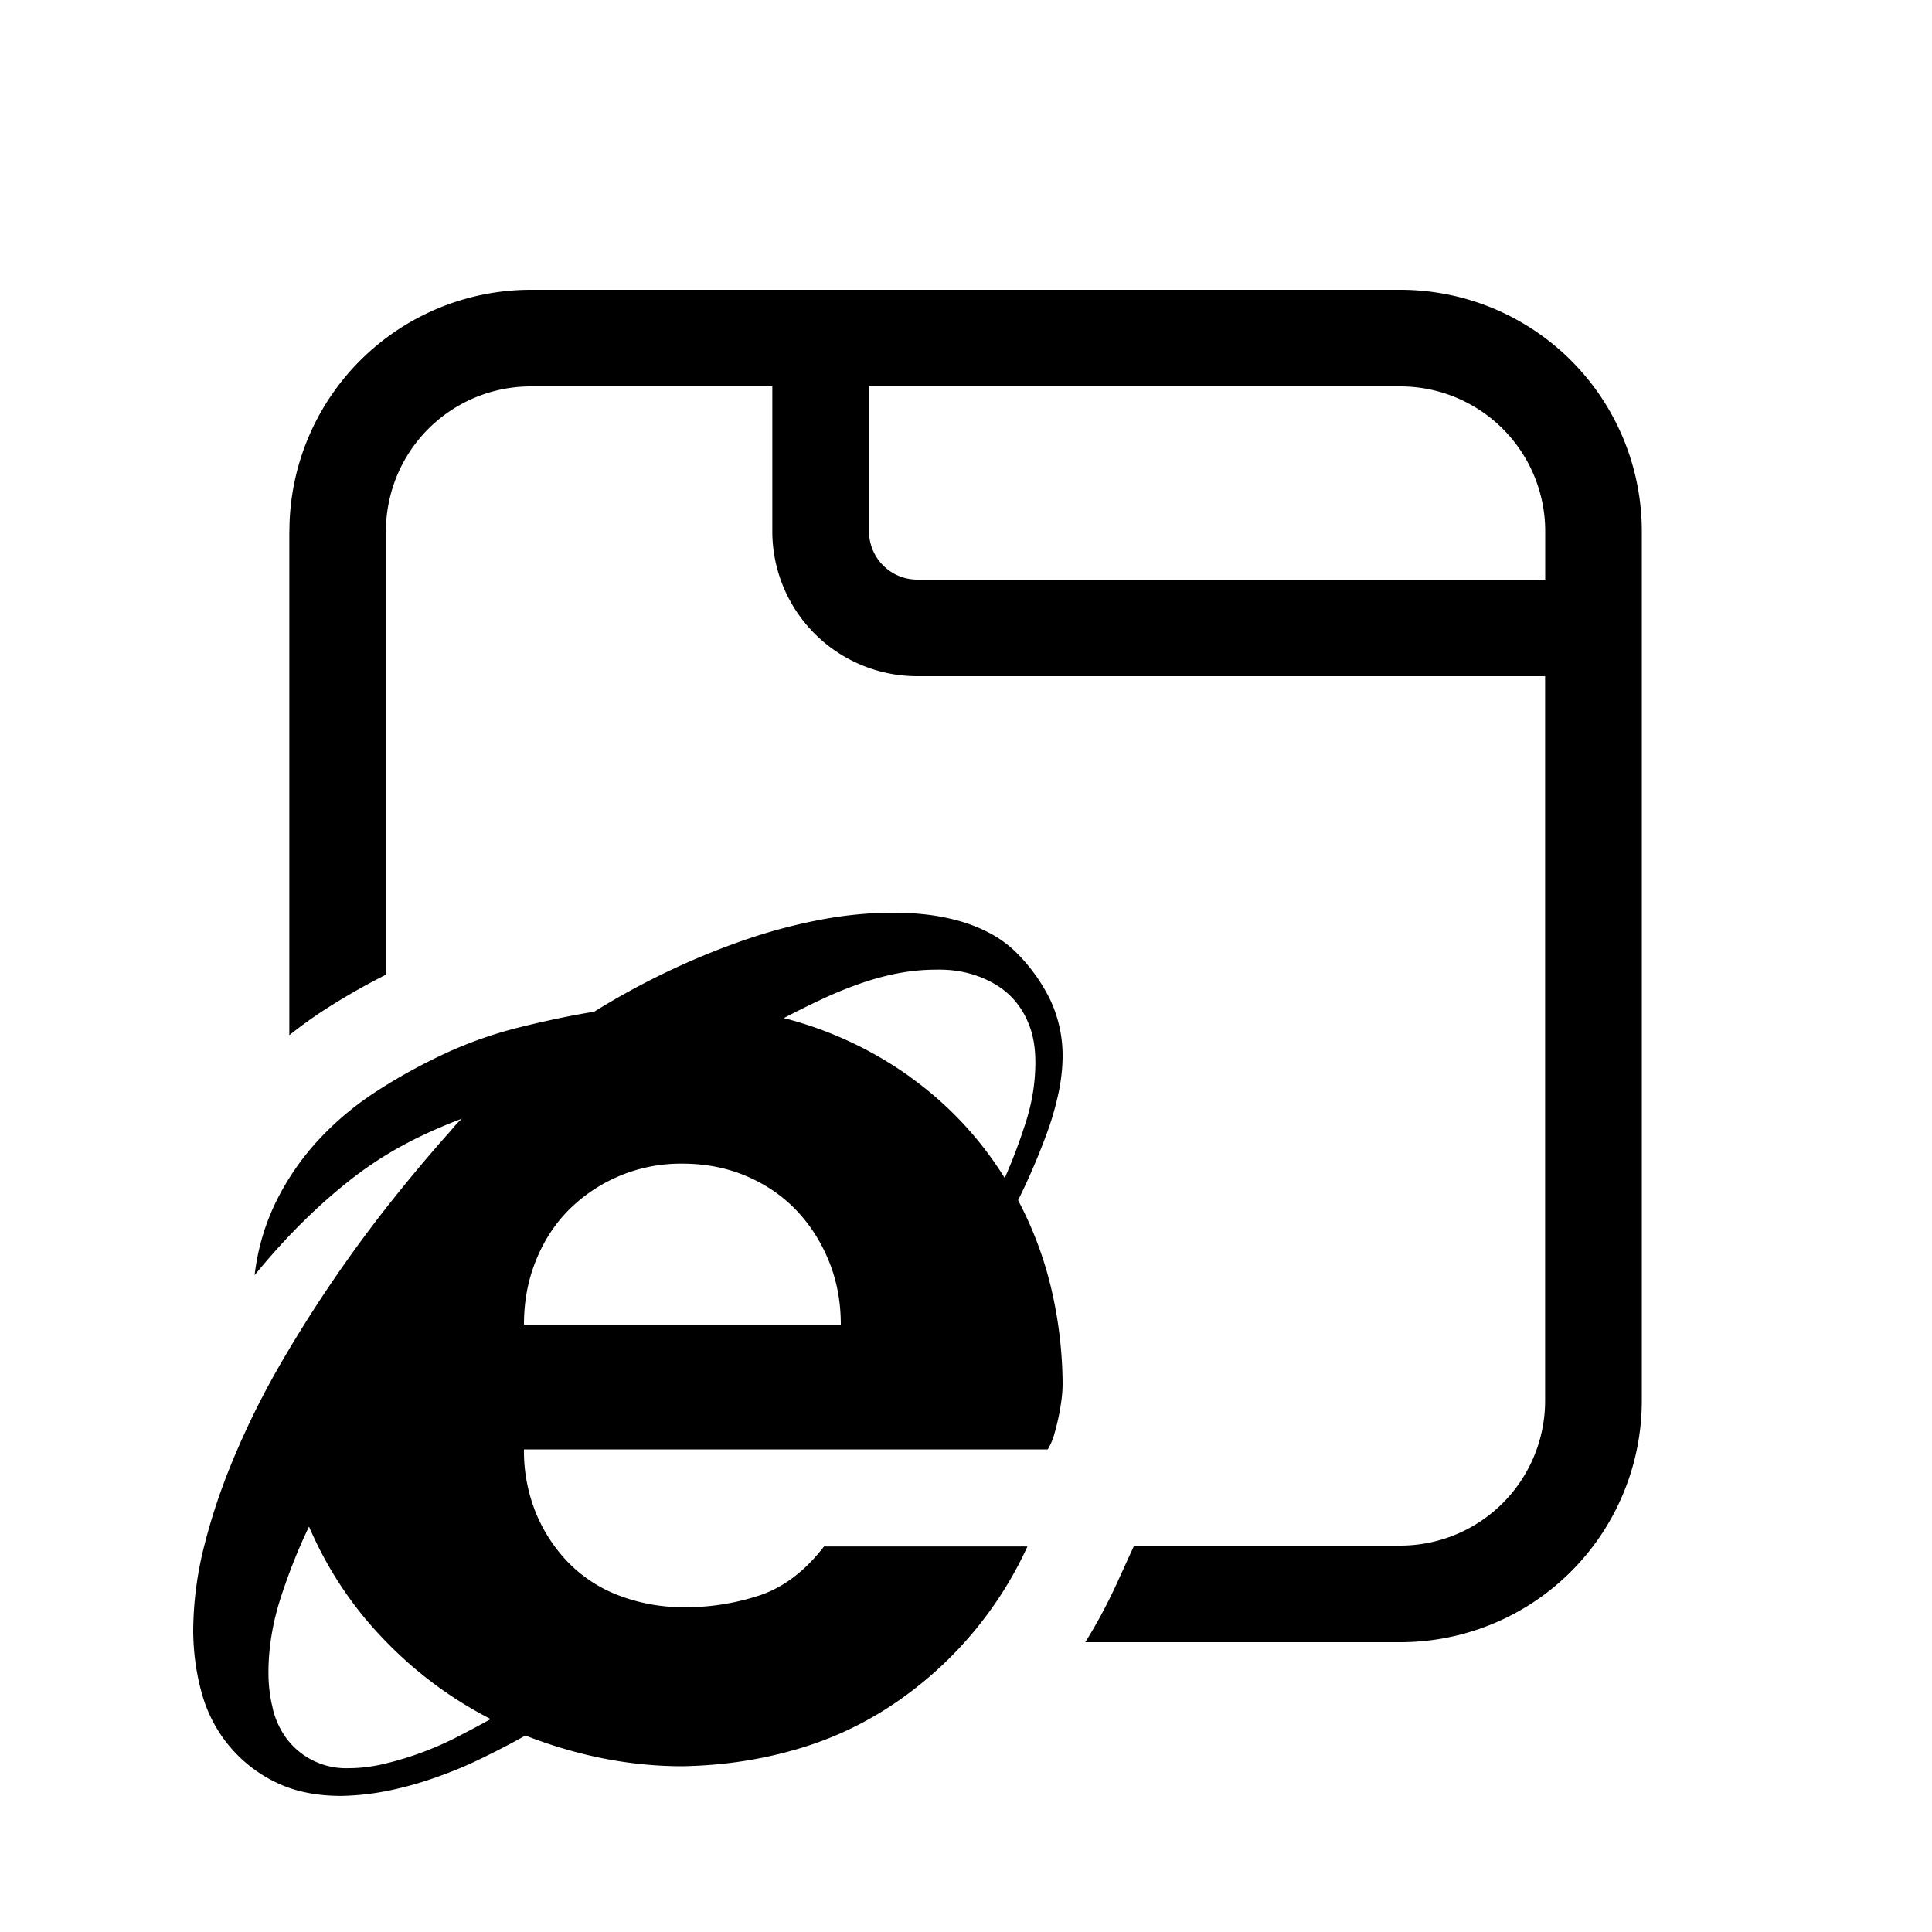 <svg width="20" height="20" viewBox="0 0 20 20" class="c0112127"><path fill-rule="evenodd" clip-rule="evenodd" d="M2.996 5.5a2.5 2.5 0 012.5-2.5h9a2.5 2.5 0 012.5 2.5v9a2.5 2.5 0 01-2.5 2.5h-3.261c.114-.183.217-.374.31-.573L11.74 16h2.755a1.5 1.5 0 001.5-1.5V7h-6.5a1.5 1.5 0 01-1.5-1.5V4h-2.5a1.5 1.5 0 00-1.5 1.5v4.59a6.787 6.787 0 00-.624.356c-.131.084-.256.174-.376.27V5.5zm13 .5v-.5a1.5 1.5 0 00-1.5-1.5h-5.5v1.5a.5.5 0 00.5.5h6.5z"></path><path fill-rule="evenodd" clip-rule="evenodd" d="M9.596 9.468a2.937 2.937 0 00-.344-.02c-.263 0-.531.027-.804.082-.274.054-.544.13-.81.225a7.813 7.813 0 00-1.487.718c-.246.04-.5.094-.763.159a4.306 4.306 0 00-.764.266 5.772 5.772 0 00-.712.39 3.152 3.152 0 00-.61.507 2.712 2.712 0 00-.44.636 2.337 2.337 0 00-.226.769c.164-.199.322-.375.476-.528.154-.154.316-.3.487-.436a3.86 3.86 0 01.543-.364c.192-.106.405-.203.641-.292a.71.71 0 00-.072.072l-.066.077c-.192.215-.388.449-.59.702a14.016 14.016 0 00-1.153 1.691 8.484 8.484 0 00-.466.933c-.134.314-.24.625-.318.933A3.635 3.635 0 002 16.89c.003.239.036.46.097.666a1.444 1.444 0 00.774.902c.188.089.409.133.661.133.168-.003.334-.022.498-.056.164-.034.328-.08.492-.139.164-.058.323-.124.476-.2.154-.075.301-.151.441-.23.26.102.526.181.8.236.273.054.548.082.825.082.393-.007.769-.06 1.127-.16.36-.098.692-.247 1-.445a3.946 3.946 0 001.445-1.67H8.53c-.192.249-.409.416-.651.501a2.443 2.443 0 01-.815.128 1.88 1.88 0 01-.661-.123 1.45 1.45 0 01-.518-.338 1.618 1.618 0 01-.338-.517 1.7 1.7 0 01-.123-.656h5.422a.632.632 0 00.067-.154 2.437 2.437 0 00.077-.37c.007-.057.01-.112.01-.163a4.434 4.434 0 00-.118-.98 3.825 3.825 0 00-.343-.912 6.946 6.946 0 00.312-.732c.045-.127.08-.255.108-.385.027-.13.041-.258.041-.384a1.361 1.361 0 00-.128-.574 1.814 1.814 0 00-.344-.482 1.164 1.164 0 00-.276-.205 1.586 1.586 0 00-.318-.128 2.194 2.194 0 00-.338-.067zm-6.77 8.226a1.518 1.518 0 01-.047-.379c0-.256.043-.516.128-.779.086-.263.183-.507.292-.733.188.438.445.825.77 1.163.324.339.694.616 1.111.83a14.38 14.38 0 01-.338.18 3.341 3.341 0 01-.759.282c-.126.03-.249.046-.369.046a.77.77 0 01-.64-.297.856.856 0 01-.149-.313zm5.755-4.638c.082.202.123.42.123.656h-3.28c0-.236.04-.456.123-.661.082-.205.196-.381.343-.528a1.64 1.64 0 011.174-.477c.239 0 .46.043.66.128.203.086.375.204.519.354.143.15.256.326.338.528zm.835-1.912a3.911 3.911 0 00-1.302-.605c.117-.061.24-.123.37-.184.13-.062.26-.116.394-.164.133-.048.268-.086.405-.113.137-.027.272-.04.405-.04.147-.004.285.016.415.06.13.045.24.107.328.185a.823.823 0 01.21.297c.052.12.077.258.077.416 0 .205-.032.41-.097.615-.065.205-.139.4-.22.584a3.66 3.66 0 00-.985-1.05z"></path></svg>